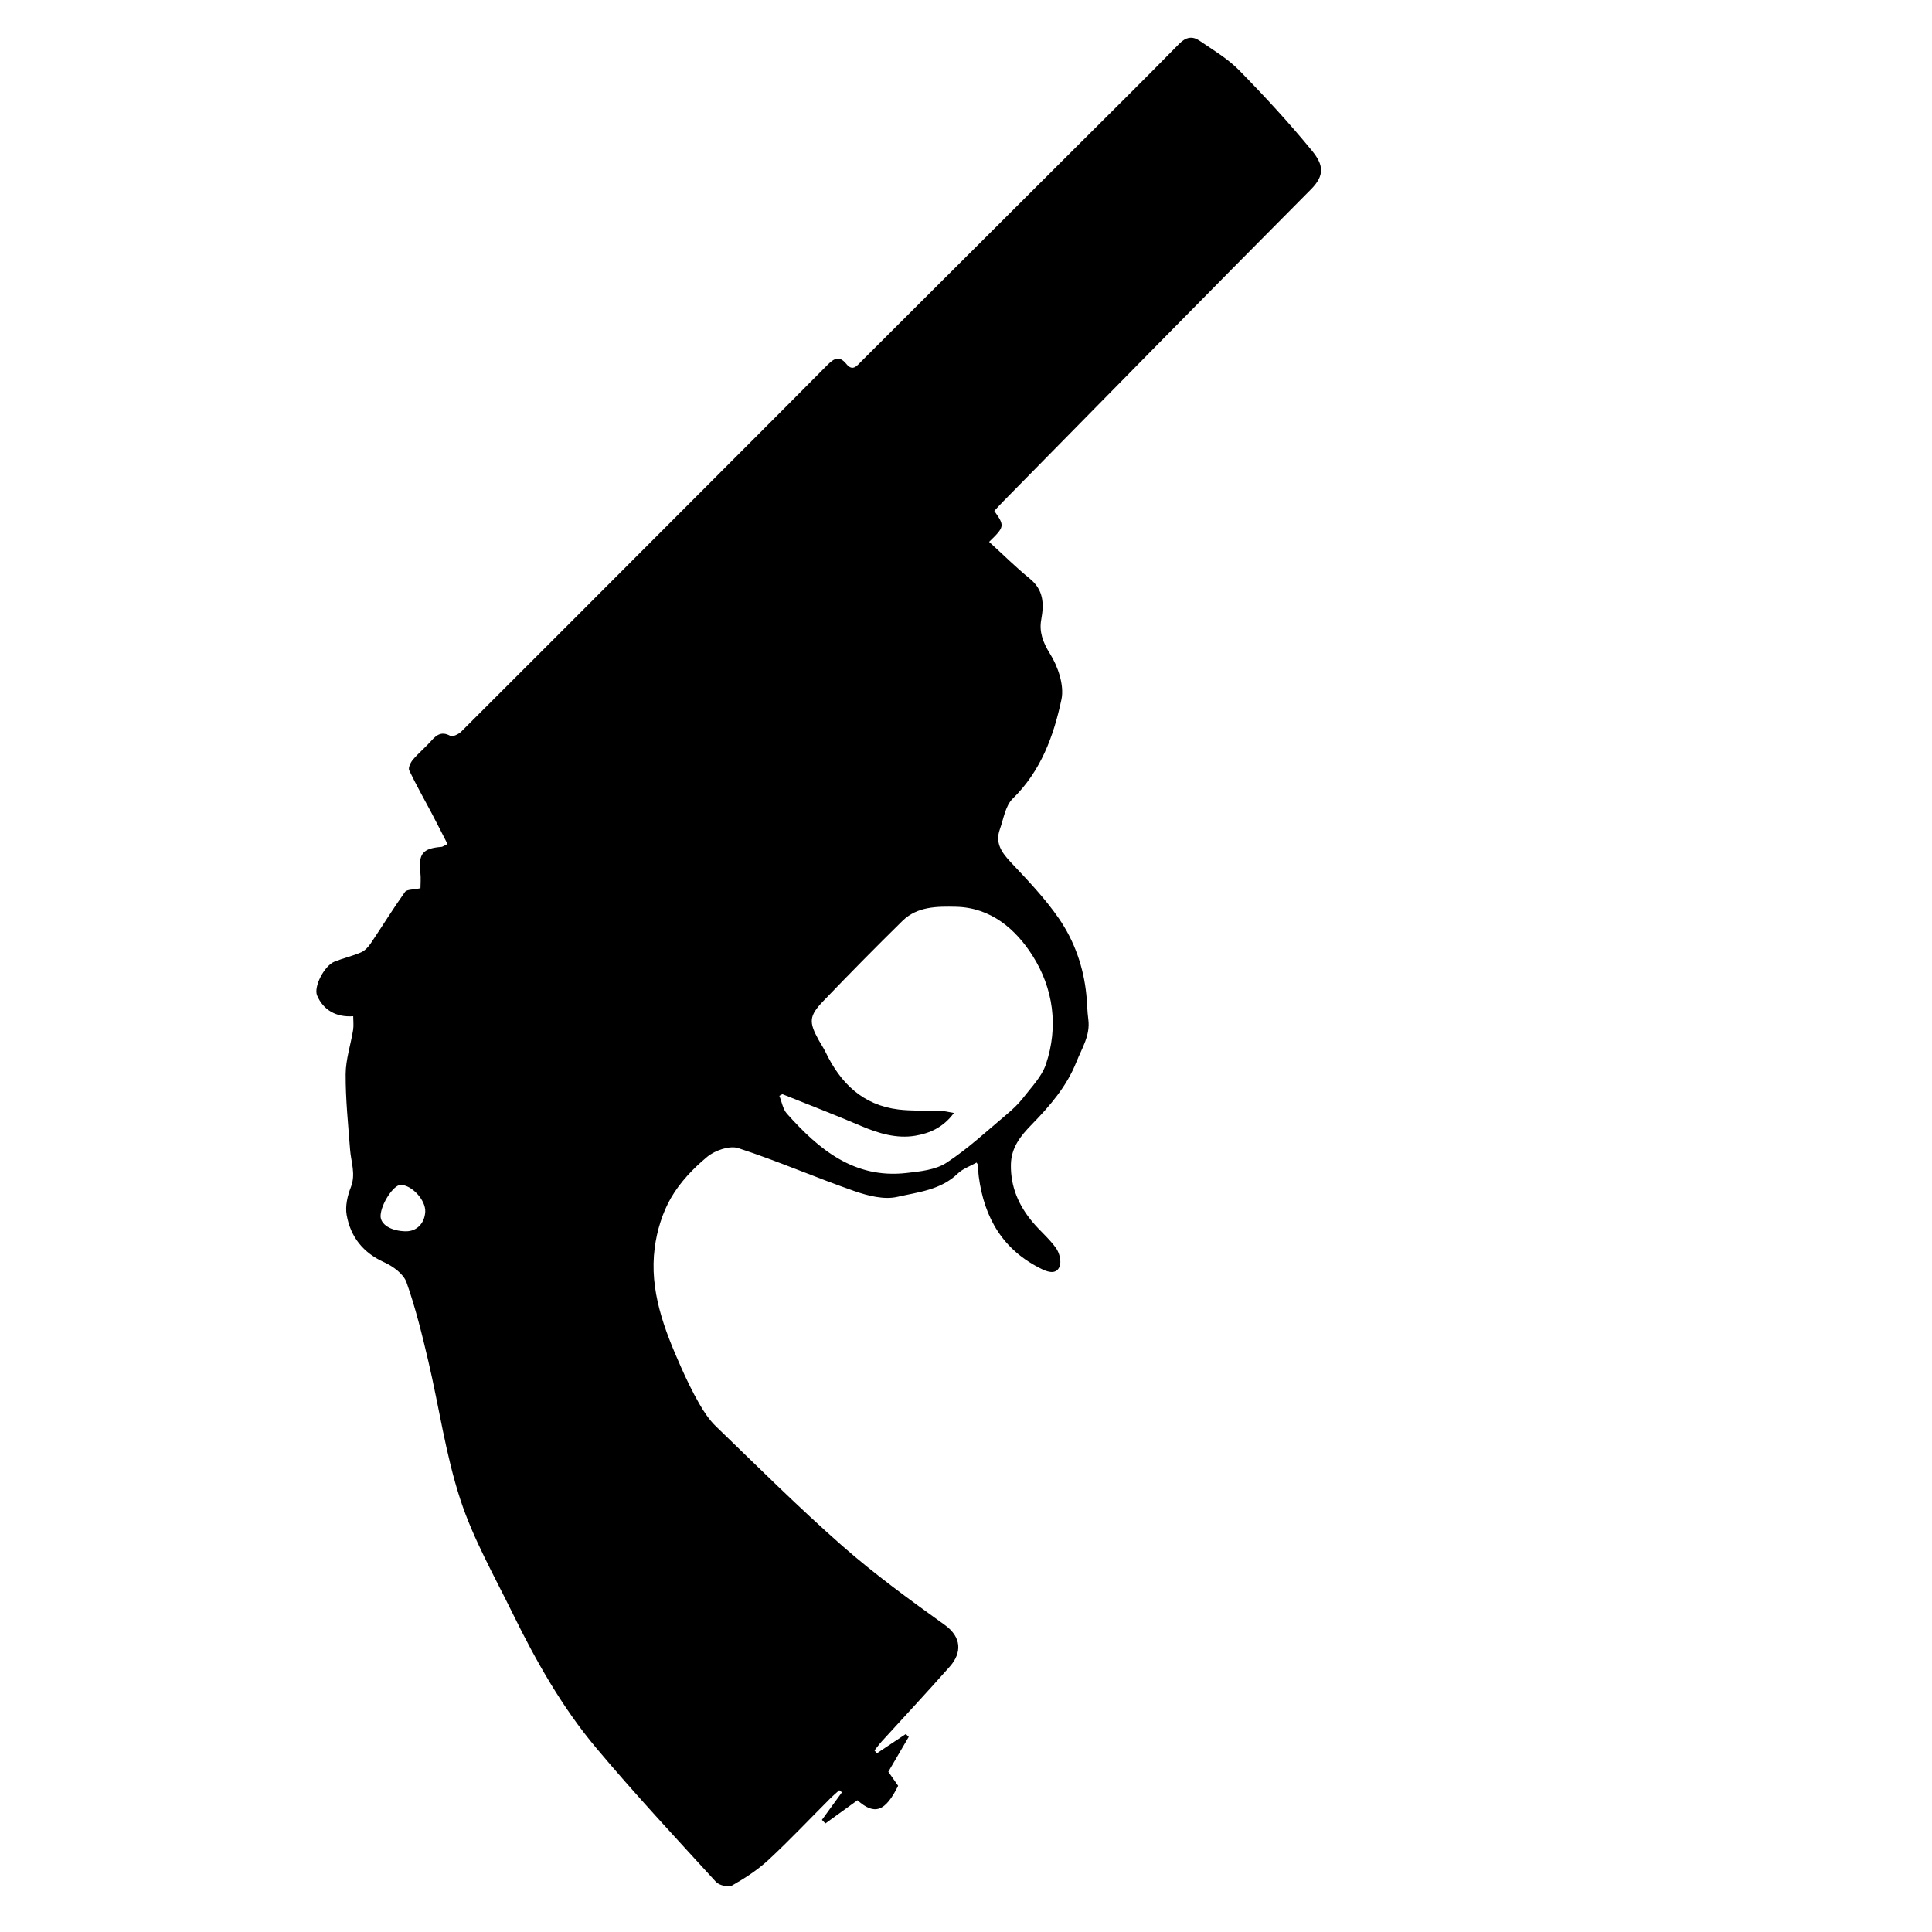 <svg id="Layer_1" data-name="Layer 1" xmlns="http://www.w3.org/2000/svg" viewBox="0 0 792.89 792.89">
  <g id="dvYj5n.tif">
    <g>
      <path class="cls-1" d="m408.06,209.69c4.31,6.09,4.27,6.5-2.13,12.68,5.55,5.06,10.89,10.36,16.68,15.09,5.71,4.67,5.9,10.25,4.71,16.83-.89,4.91.6,9.21,3.55,13.93,3.33,5.31,5.97,13.03,4.75,18.82-3.17,14.98-8.44,29.42-20.03,40.75-3,2.93-3.72,8.27-5.26,12.58-2.02,5.64.77,9.54,4.55,13.56,6.9,7.34,13.95,14.7,19.64,22.95,6.43,9.31,10.2,20.05,11.33,31.49.33,3.32.34,6.69.79,9.99.88,6.58-2.69,11.91-4.92,17.54-3.95,9.96-10.85,17.96-18.26,25.55-4.5,4.61-8.48,9.39-8.59,16.55-.14,9.17,3.25,16.79,8.93,23.57,3.07,3.67,6.85,6.79,9.6,10.66,1.39,1.96,2.28,5.48,1.46,7.53-1.18,2.96-4.01,2.66-7.18,1.13-16.04-7.76-23.75-21-26-38.06-.2-1.52-.18-3.07-.31-4.61-.02-.28-.27-.54-.57-1.11-2.62,1.49-5.67,2.51-7.75,4.53-6.95,6.75-16.29,7.6-24.8,9.55-5.41,1.24-12.01-.43-17.53-2.35-16.01-5.57-31.6-12.39-47.71-17.64-3.58-1.17-9.57.91-12.76,3.55-5.73,4.74-11.17,10.45-14.86,16.84-3.53,6.1-5.77,13.44-6.69,20.49-2.28,17.46,3.86,33.43,10.81,49.04,2.26,5.07,4.67,10.09,7.43,14.9,1.92,3.36,4.15,6.72,6.91,9.38,17.12,16.51,33.98,33.33,51.83,49.02,13.28,11.67,27.68,22.13,42.06,32.46,6.99,5.02,7.02,11.46,2.1,17.03-9.17,10.38-18.63,20.5-27.95,30.74-1.07,1.18-2,2.49-3,3.73.32.39.65.79.97,1.18,3.96-2.64,7.92-5.28,11.88-7.91.4.39.81.77,1.21,1.16-2.76,4.71-5.51,9.42-8.38,14.31,1.36,1.94,2.7,3.87,4.03,5.77-5.29,10.63-9.64,12.21-16.7,5.94-4.36,3.15-8.75,6.33-13.15,9.51-.48-.49-.95-.98-1.43-1.46,2.74-3.77,5.48-7.54,8.21-11.31-.36-.29-.72-.57-1.09-.86-1.19,1.07-2.42,2.08-3.55,3.21-8.47,8.47-16.7,17.2-25.47,25.35-4.42,4.1-9.62,7.49-14.88,10.48-1.54.87-5.37.03-6.67-1.39-16.61-18.17-33.42-36.2-49.23-55.06-13.96-16.65-24.66-35.59-34.21-55.09-7.56-15.43-16.19-30.58-21.5-46.79-6.02-18.39-8.7-37.86-13.14-56.78-2.56-10.9-5.23-21.85-8.96-32.38-1.22-3.44-5.51-6.57-9.14-8.21-8.7-3.93-13.82-10.44-15.42-19.42-.64-3.6.32-7.87,1.71-11.38,2.12-5.37.09-10.27-.3-15.39-.78-10.34-1.87-20.69-1.82-31.03.03-6.03,2.07-12.04,3.05-18.09.3-1.84.05-3.76.05-5.69-7.09.54-12.36-2.66-14.83-8.53-1.47-3.49,2.9-12.18,7.2-13.89,3.57-1.42,7.37-2.27,10.88-3.8,1.57-.68,2.97-2.22,3.96-3.69,4.72-7,9.13-14.2,14.03-21.07.79-1.12,3.46-.9,6.36-1.54,0-1.69.22-4.1-.04-6.46-.83-7.69.95-9.91,8.69-10.52.47-.04.91-.42,2.45-1.17-2.19-4.27-4.33-8.52-6.55-12.73-3.08-5.83-6.36-11.57-9.18-17.52-.48-1.02.57-3.23,1.53-4.36,2.32-2.73,5.13-5.04,7.51-7.72,2.24-2.53,4.3-4.01,7.85-2.05.91.5,3.37-.66,4.45-1.73,29.7-29.6,59.3-59.29,88.93-88.96,20.44-20.47,40.92-40.89,61.28-61.44,2.74-2.76,4.94-4.11,7.88-.49,2.59,3.19,4.31.74,6.14-1.09,29.07-29.02,58.15-58.02,87.22-87.03,14.42-14.38,28.91-28.69,43.16-43.24,2.82-2.88,5.48-3.32,8.43-1.31,5.58,3.82,11.56,7.36,16.24,12.13,10.39,10.59,20.48,21.53,29.88,33,4.76,5.8,5.33,10.08-.42,15.87-42.22,42.47-84.14,85.24-126.16,127.92-1.31,1.33-2.56,2.72-3.81,4.05Zm-86.95,239.34c-.42.23-.84.46-1.26.7,1,2.46,1.43,5.44,3.1,7.31,13.05,14.65,27.57,26.78,49.01,24.36,5.62-.63,11.95-1.26,16.45-4.19,8.76-5.7,16.5-12.97,24.56-19.72,2.48-2.08,4.92-4.34,6.89-6.89,3.4-4.41,7.64-8.69,9.36-13.76,5.28-15.56,3.06-31.26-5.5-44.7-6.91-10.85-17.09-19.69-31.4-20-7.72-.17-15.88-.18-21.95,5.79-10.99,10.79-21.8,21.76-32.46,32.87-5.95,6.19-6.01,8.63-1.89,16.1.9,1.64,1.98,3.18,2.79,4.87,6.11,12.76,15.29,21.76,29.88,23.55,5.69.7,11.5.32,17.25.54,1.63.06,3.25.51,5.54.9-4.45,6.08-10.17,8.38-15.86,9.34-7.61,1.28-15.03-.94-22.19-3.99-10.68-4.56-21.54-8.73-32.32-13.06Zm-154.49,56.29c4.37.05,7.62-3.23,7.9-7.97.28-4.75-5.46-11.05-10.09-11.07-2.93-.02-8.06,7.84-8.24,12.62-.14,3.62,4.31,6.36,10.43,6.43Z"/>
    </g>
  </g>
</svg>